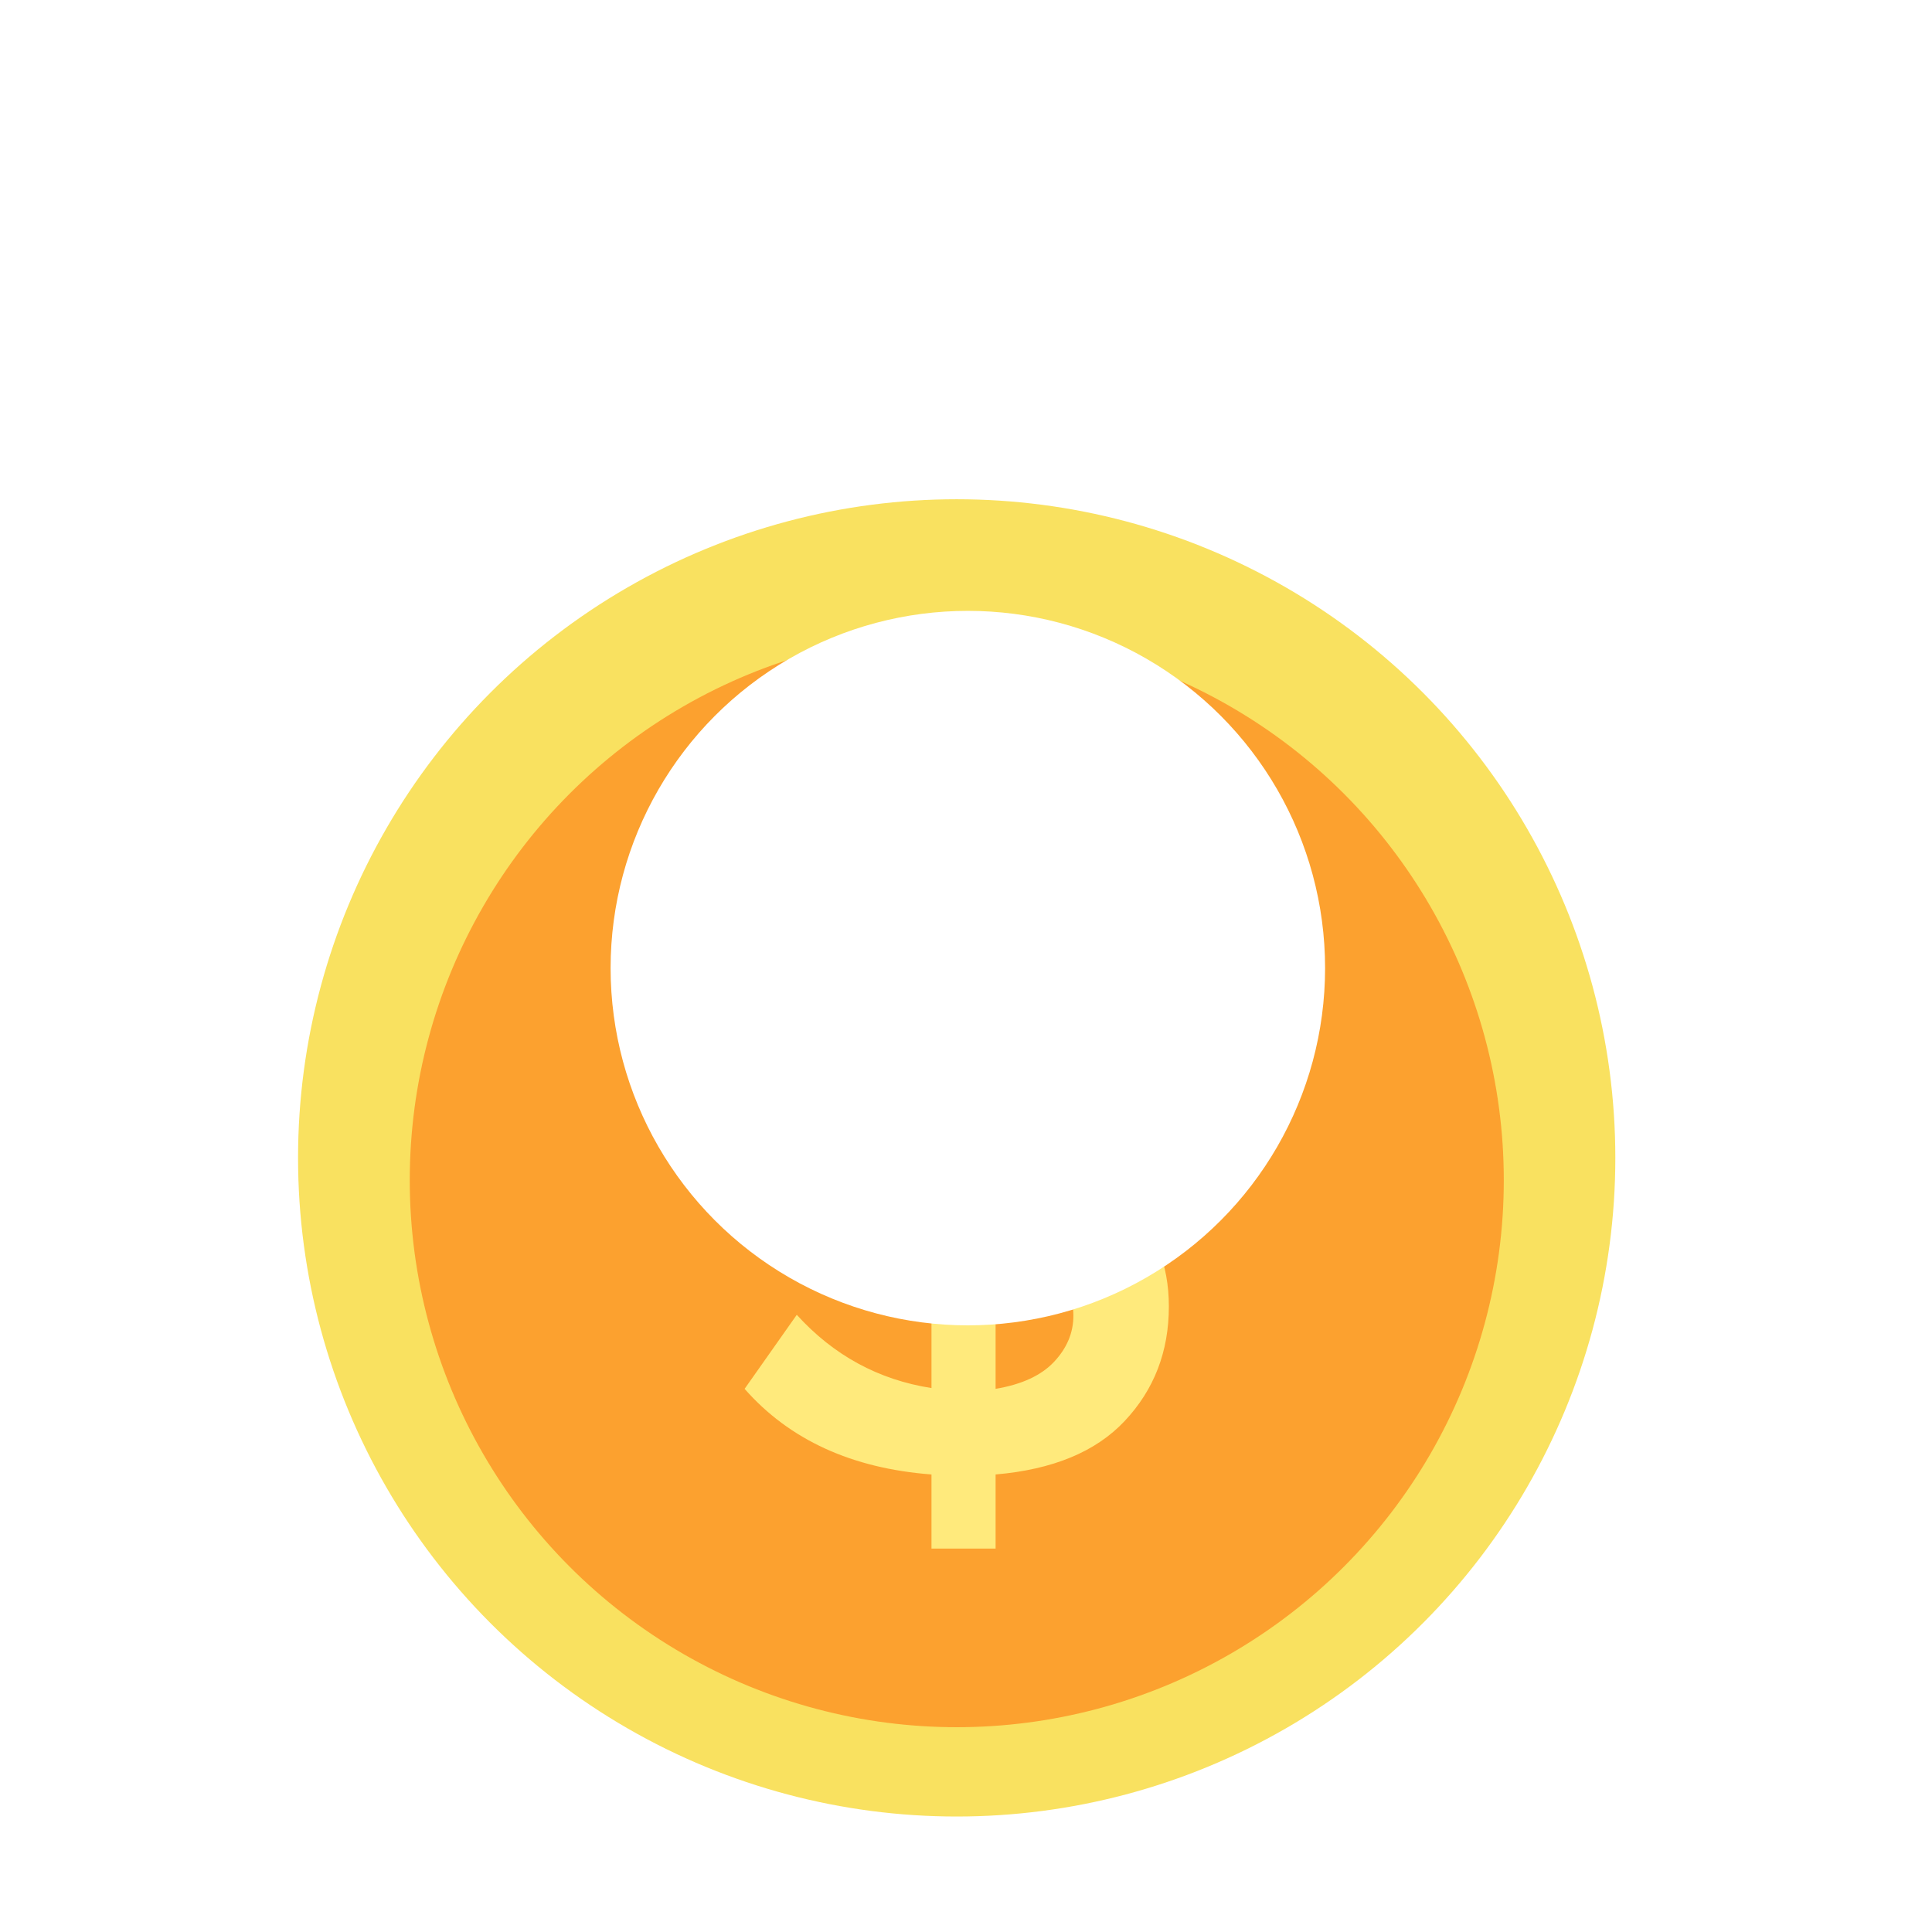 <svg width="22" height="22" viewBox="0 0 22 22" fill="none" xmlns="http://www.w3.org/2000/svg">
<circle cx="10.894" cy="13.185" r="7.5" fill="#F9E160"/>
<g filter="url(#filter0_i_11_926)">
<circle cx="10.895" cy="13.185" r="6.229" fill="#FE881C" fill-opacity="0.72"/>
</g>
<g filter="url(#filter1_d_11_926)">
<path d="M10.607 17.38V16.536C9.7 16.467 8.99 16.142 8.479 15.561L9.073 14.718C9.493 15.18 10.004 15.458 10.607 15.552V13.743C10.321 13.668 10.083 13.596 9.894 13.527C9.706 13.452 9.508 13.349 9.301 13.218C9.094 13.081 8.936 12.906 8.826 12.693C8.723 12.474 8.671 12.218 8.671 11.925C8.671 11.443 8.847 11.034 9.201 10.697C9.554 10.359 10.022 10.166 10.607 10.116V9.244H11.337V10.125C12.074 10.206 12.686 10.487 13.173 10.969L12.561 11.784C12.226 11.447 11.818 11.228 11.337 11.128V12.74C11.562 12.803 11.754 12.862 11.912 12.918C12.071 12.974 12.244 13.056 12.433 13.162C12.628 13.262 12.783 13.374 12.899 13.499C13.014 13.618 13.112 13.774 13.191 13.968C13.27 14.162 13.31 14.38 13.31 14.624C13.31 15.136 13.142 15.571 12.807 15.927C12.479 16.277 11.989 16.48 11.337 16.536V17.38H10.607ZM12.004 15.252C12.15 15.096 12.223 14.921 12.223 14.727C12.223 14.533 12.147 14.377 11.995 14.258C11.842 14.133 11.623 14.027 11.337 13.94V15.561C11.636 15.511 11.858 15.408 12.004 15.252ZM9.767 11.85C9.767 12.149 10.047 12.381 10.607 12.543V11.081C10.345 11.106 10.138 11.19 9.986 11.334C9.84 11.472 9.767 11.643 9.767 11.85Z" fill="#FFEA7C"/>
</g>
<g style="mix-blend-mode:overlay" filter="url(#filter2_f_11_926)">
<circle cx="11.021" cy="11.024" r="4.068" fill="white"/>
</g>
<defs>
<filter id="filter0_i_11_926" x="4.666" y="6.956" width="12.458" height="12.712" filterUnits="userSpaceOnUse" color-interpolation-filters="sRGB">
<feFlood flood-opacity="0" result="BackgroundImageFix"/>
<feBlend mode="normal" in="SourceGraphic" in2="BackgroundImageFix" result="shape"/>
<feColorMatrix in="SourceAlpha" type="matrix" values="0 0 0 0 0 0 0 0 0 0 0 0 0 0 0 0 0 0 127 0" result="hardAlpha"/>
<feMorphology radius="0.254" operator="erode" in="SourceAlpha" result="effect1_innerShadow_11_926"/>
<feOffset dy="0.254"/>
<feComposite in2="hardAlpha" operator="arithmetic" k2="-1" k3="1"/>
<feColorMatrix type="matrix" values="0 0 0 0 0 0 0 0 0 0 0 0 0 0 0 0 0 0 0.25 0"/>
<feBlend mode="normal" in2="shape" result="effect1_innerShadow_11_926"/>
</filter>
<filter id="filter1_d_11_926" x="8.479" y="9.244" width="4.831" height="8.39" filterUnits="userSpaceOnUse" color-interpolation-filters="sRGB">
<feFlood flood-opacity="0" result="BackgroundImageFix"/>
<feColorMatrix in="SourceAlpha" type="matrix" values="0 0 0 0 0 0 0 0 0 0 0 0 0 0 0 0 0 0 127 0" result="hardAlpha"/>
<feOffset dy="0.254"/>
<feComposite in2="hardAlpha" operator="out"/>
<feColorMatrix type="matrix" values="0 0 0 0 0 0 0 0 0 0 0 0 0 0 0 0 0 0 0.25 0"/>
<feBlend mode="normal" in2="BackgroundImageFix" result="effect1_dropShadow_11_926"/>
<feBlend mode="normal" in="SourceGraphic" in2="effect1_dropShadow_11_926" result="shape"/>
</filter>
<filter id="filter2_f_11_926" x="0.852" y="0.854" width="20.339" height="20.339" filterUnits="userSpaceOnUse" color-interpolation-filters="sRGB">
<feFlood flood-opacity="0" result="BackgroundImageFix"/>
<feBlend mode="normal" in="SourceGraphic" in2="BackgroundImageFix" result="shape"/>
<feGaussianBlur stdDeviation="3.051" result="effect1_foregroundBlur_11_926"/>
</filter>
</defs>
</svg>
